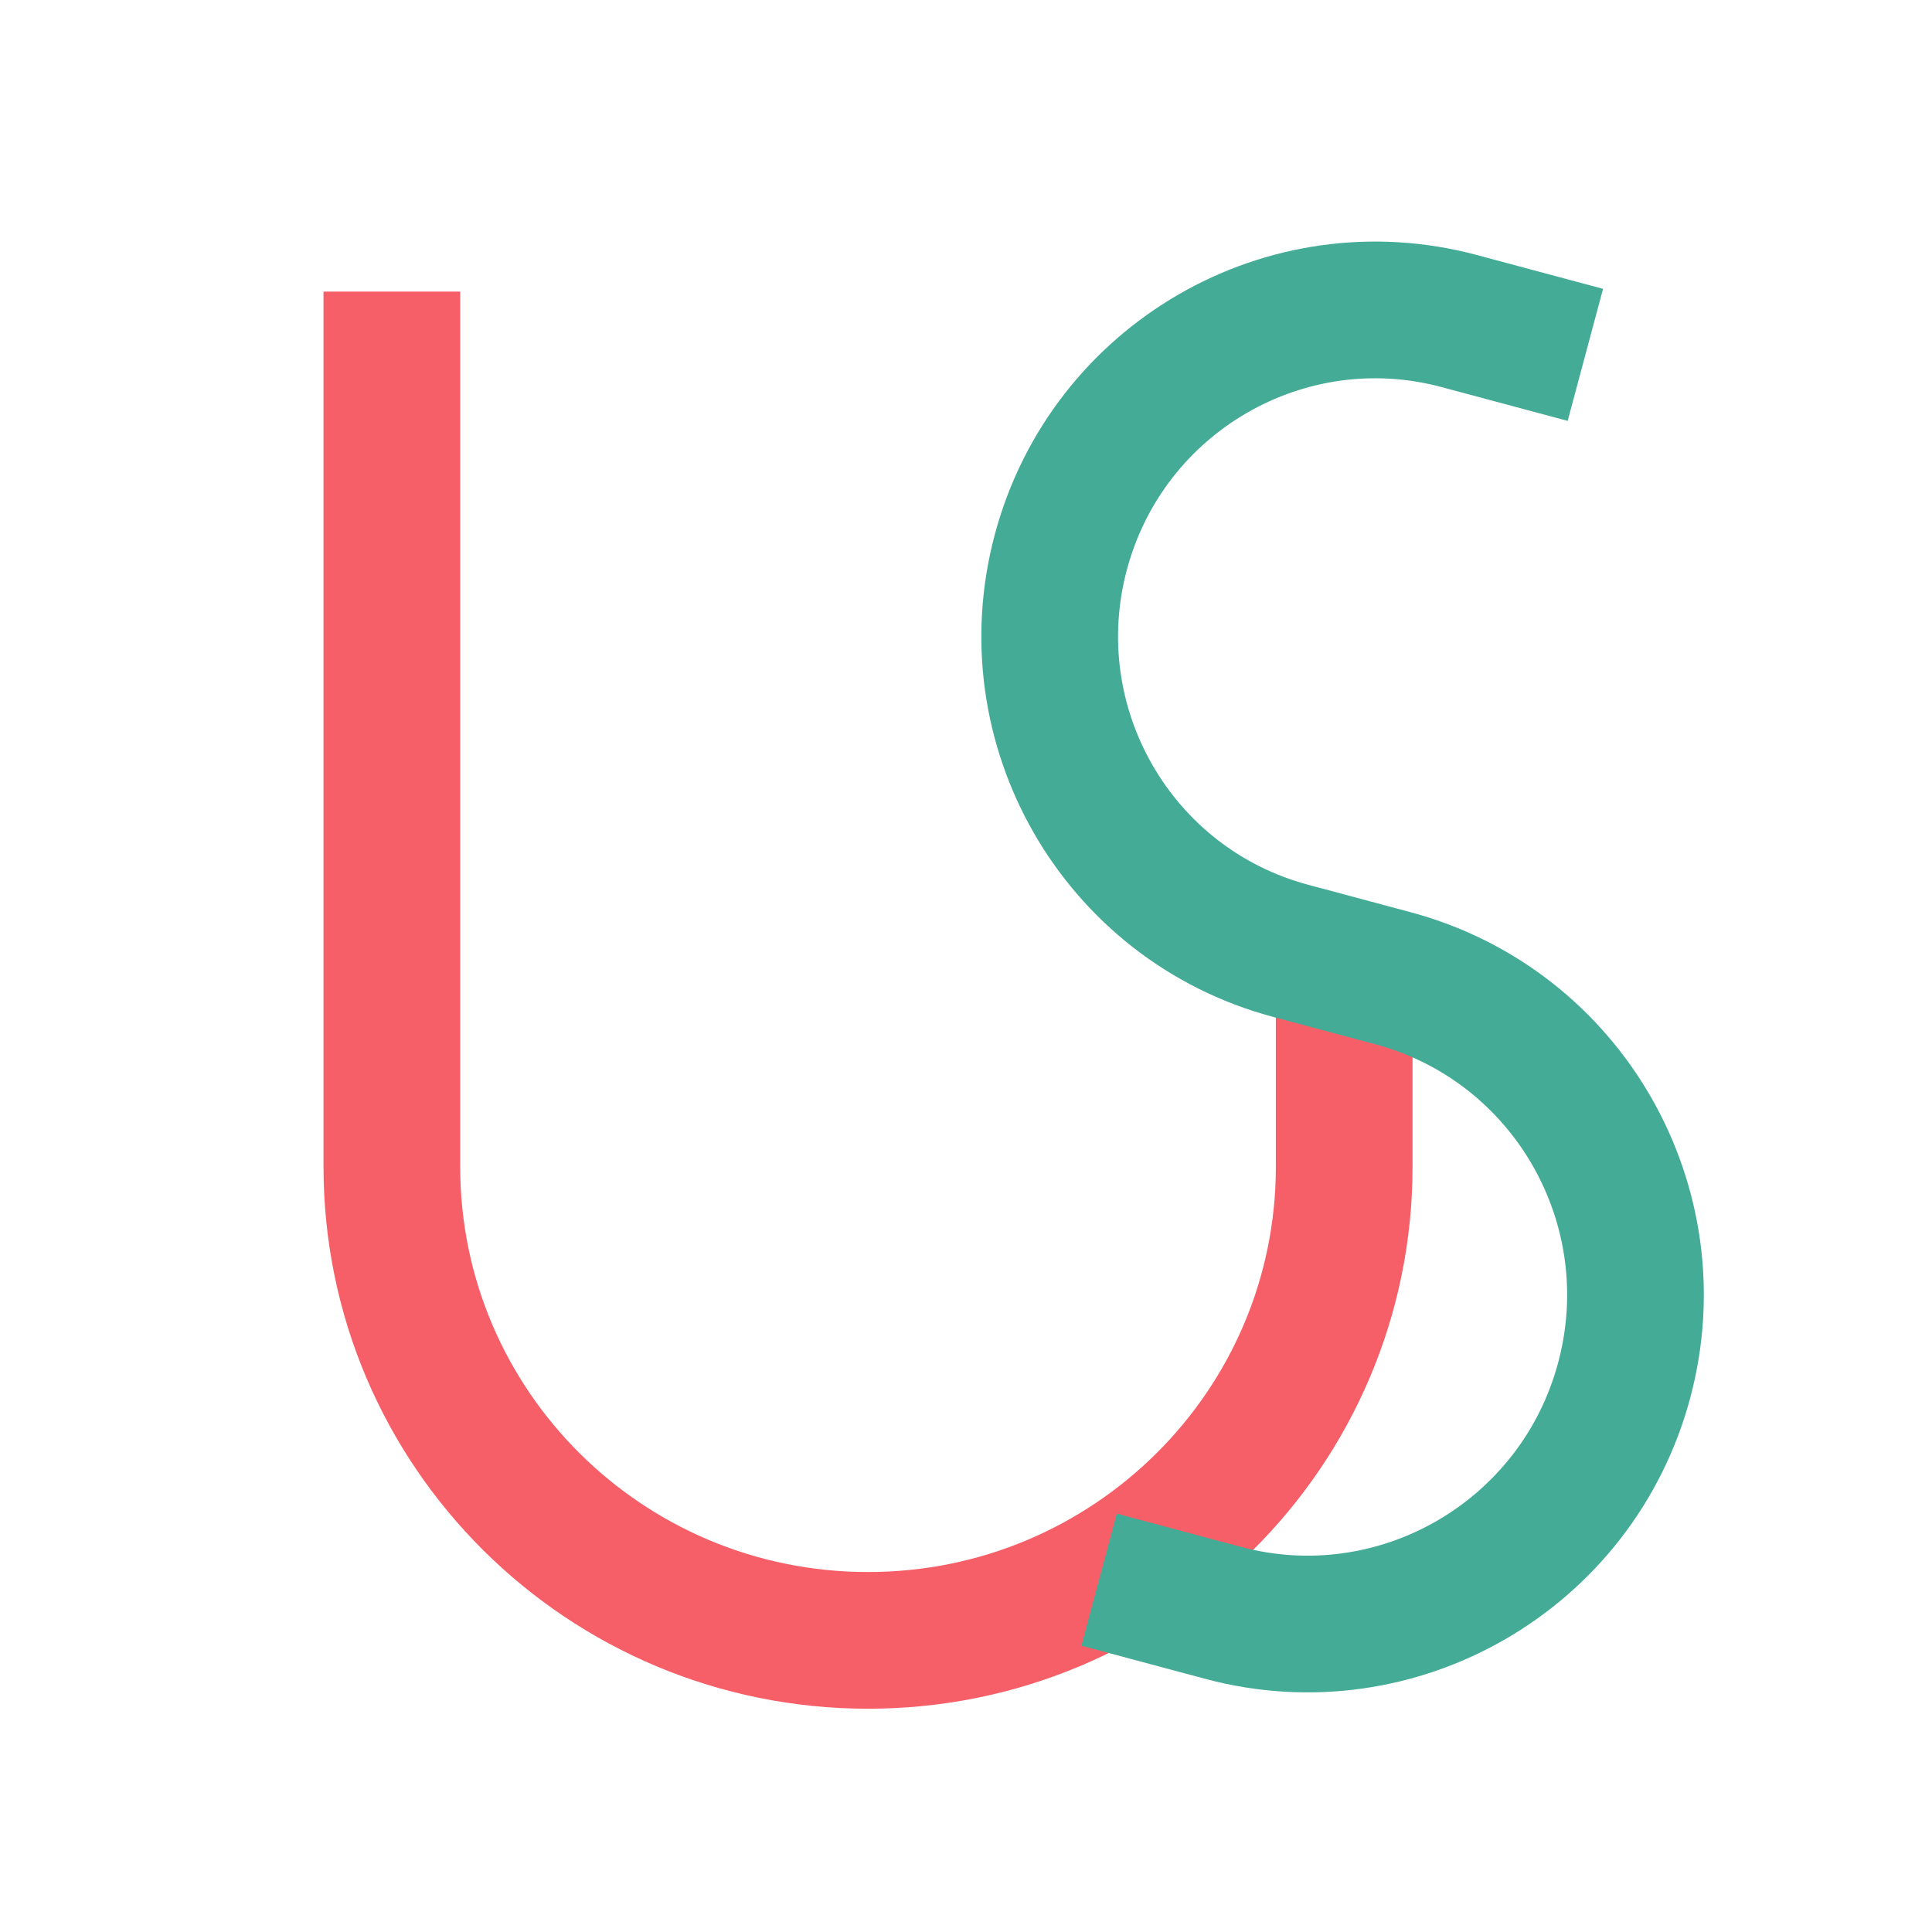 <svg width="424" height="424" viewBox="0 0 424 424" fill="none" xmlns="http://www.w3.org/2000/svg">
    <!-- <rect width="424" height="424" rx="49" fill="#fff" /> -->
    <path d="M86 64V256.057C86 313.463 132.786 360 190.5 360C248.214 360 295 313.463 295 256.057V210.681" stroke="#F75F68" stroke-width="30" stroke-linejoin="round" />
    <path d="M241.21 346.672L268.386 353.954C306.717 364.225 346.145 341.368 356.445 302.926C366.75 264.467 344.033 224.959 305.703 214.688L283.192 208.656C245.153 198.464 222.607 159.26 232.83 121.109C243.057 82.941 282.184 60.263 320.223 70.455L347.927 77.878" stroke="#44AB96" stroke-width="30" stroke-linejoin="round" />
</svg>